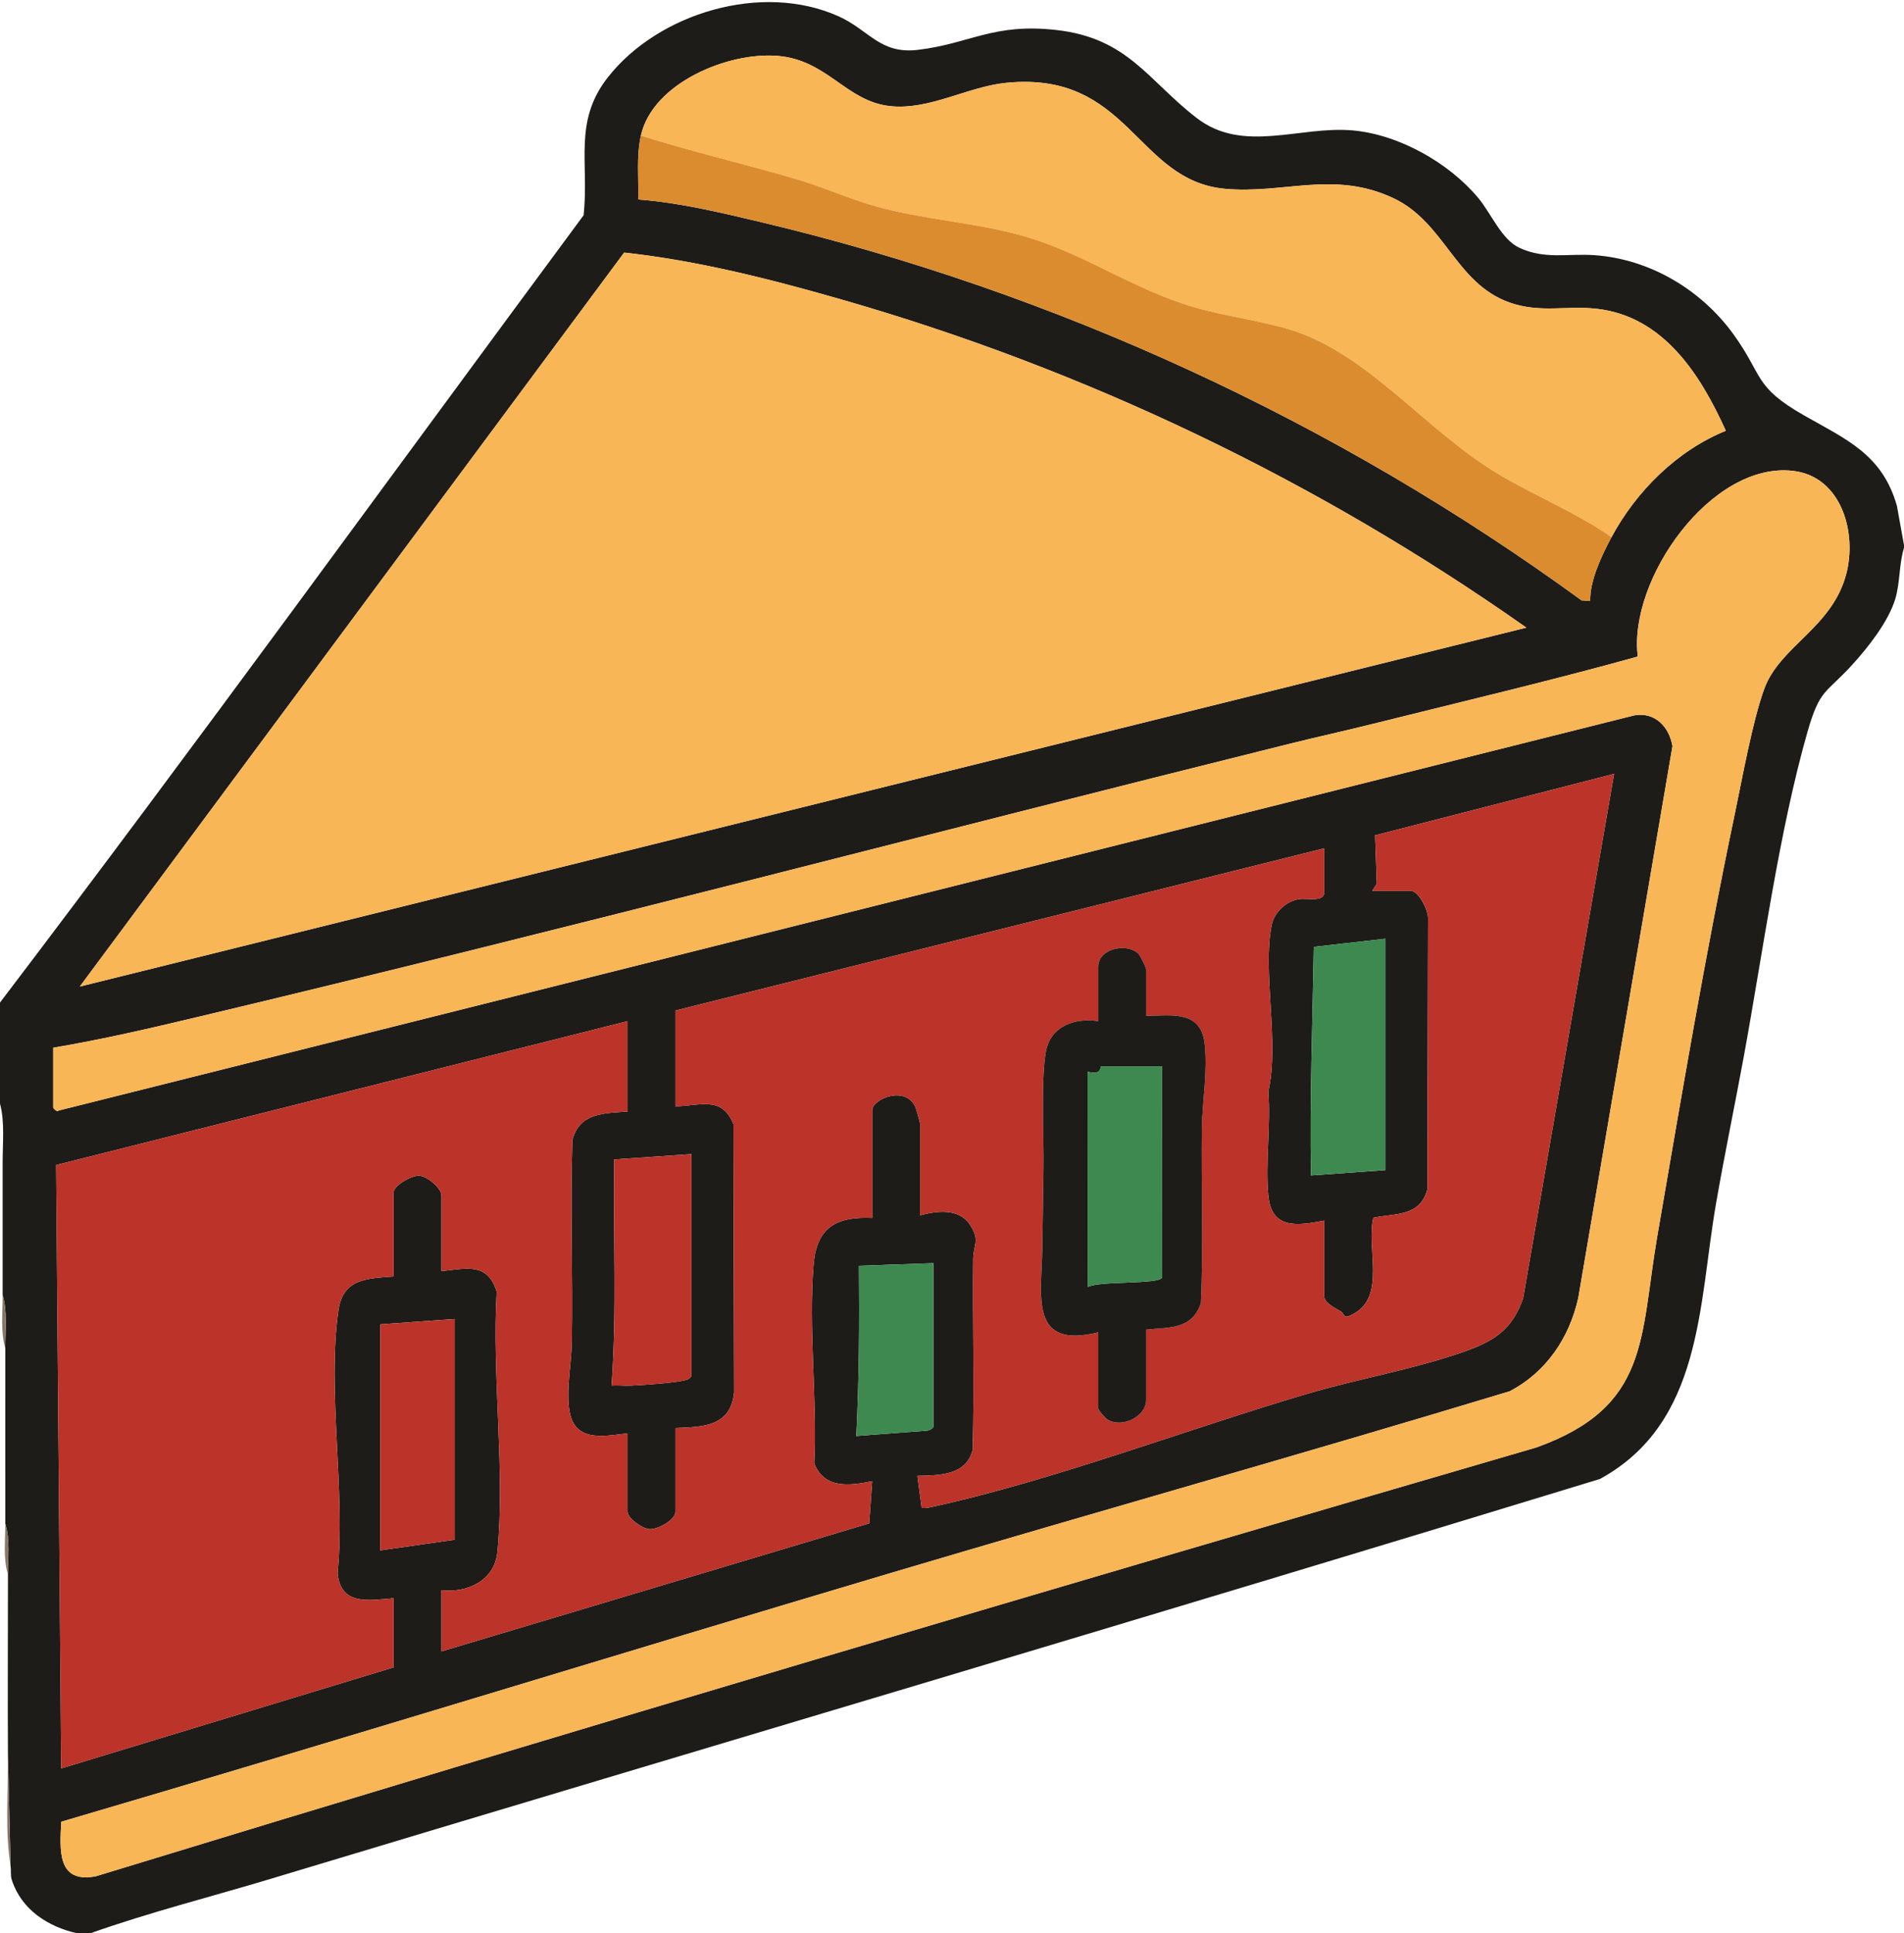 <?xml version="1.0" encoding="UTF-8"?>
<svg id="Layer_2" data-name="Layer 2" xmlns="http://www.w3.org/2000/svg" viewBox="0 0 716 727">
  <defs>
    <style>
      .cls-1 {
        fill: #f8b657;
      }

      .cls-2 {
        fill: #3d8950;
      }

      .cls-3 {
        fill: #db8c2e;
      }

      .cls-4 {
        fill: #867767;
      }

      .cls-5 {
        fill: #1d1c18;
      }

      .cls-6 {
        fill: #bb3329;
      }
    </style>
  </defs>
  <g id="Layer_1_Image" data-name="Layer 1 Image">
    <g>
      <path class="cls-5" d="M0,377c74.35-97.77,146.39-197.3,219.46-296.04,2.16-19.57-4-35.17,9.12-51.88,19.09-24.3,58.1-35.86,86.77-22.94,11.55,5.2,15.57,14.33,29.89,12.6,19.71-2.38,28.3-10.13,51.98-7.46,27.02,3.04,34.47,19,52.86,33.14,17.41,13.38,38.6,2.92,58.4,4.6,17.48,1.49,36.38,12.15,47.49,25.51,4.8,5.78,8.68,15.51,15.35,18.63,9.57,4.49,18.32,2.11,28.22,2.79,20.84,1.44,40.18,12.98,52.29,29.71,11.39,15.74,7.5,19.64,26.5,30.5,15.58,8.91,29.48,14.55,34.99,34.01l2.68,14.82v1c-1.9,6.13-1.43,13.05-3.28,19.22-2.57,8.54-10.22,18.23-16.21,24.79-9.97,10.94-12.14,8.93-16.8,25.2-10.74,37.55-16.82,83.23-23.95,122.05-3.4,18.51-7.27,36.96-10.48,55.52-6.56,37.94-5.02,82.28-43.62,103.38-166.18,50.84-333.27,100.14-499.69,150.31-22.66,6.83-45.66,12.61-67.98,20.52h-5c-10.88-2.4-20.97-8.92-24.53-20-.63-1.95-.21-3.42-.47-5l-1-42c-.16-22.64.02-45.4,0-68,0-6.06.85-13.33-1-19-.03-21.98.02-44.02,0-66,0-6.4.85-13.97-1-20-.02-16.65.02-33.35,0-50,0-7.08.84-15.27-1-22v-38ZM241,51c-1.73,7.77-.8,15.9-1.01,24.01,15.54,1.18,30.91,4.9,46.02,8.48,111.14,26.37,216.67,75.16,308.73,142.27l3.26.24c-.17-7.66,4.28-17.06,8-23.99,9.27-17.26,24.69-32.62,43-40.02-9.48-20.98-23.36-43.07-48.61-45.88-11.33-1.26-21.25,1.69-32.67-2.33-20.43-7.2-24.33-30.12-43.74-39.26-22.41-10.55-41.34-1.45-63.46-3.54-33.37-3.15-35.85-44.27-81.9-39.86-14.73,1.41-29.1,10.43-44.02,8.77-16.44-1.83-23.42-17.3-42.12-18.87-18.72-1.58-47.1,10.23-51.48,29.98ZM573.99,236.02c-78.38-55.23-165.62-97.07-257.99-123.52-26.6-7.62-53.73-14.51-81.29-17.52L30,370.99l543.99-134.97ZM20,394v22.5c0,.14,1.41,1.92,2.07,1.1l592.46-148.59c7.84-1.4,13.15,4.29,14.4,11.56l-35.42,207.44c-3.32,15.05-12.09,28.03-25.83,35.17-77.35,23.42-155.2,45.29-232.68,68.32-104.07,30.93-207.81,62.97-311.96,93.54-.56,10.62-1.64,23.3,13.01,20.5,180.16-55.12,360.85-108.51,541.73-161.26,42.72-15.35,38.84-41.13,45.46-79.54,9.05-52.44,18.04-105.98,28.99-158.01,2.81-13.36,6.77-35.58,11.24-47.76,5.92-16.12,25.47-22.83,30.82-43.18,4.06-15.44-1.76-36.52-19.88-38.71-30.86-3.73-62.2,40.9-58.52,69.81-32.84,9.12-66.03,16.93-99.11,25.19-9.86,2.47-21.15,4.96-31.63,7.56-136.78,34.02-273.23,70.03-410.33,102.67-18.17,4.33-36.4,8.57-54.83,11.67ZM516,335h14.5c3.06,0,6.72,7.5,6.5,10.5l-.23,101.77c-2.89,10.35-11.83,8.87-20.33,10.67-2.7,11.2,4.74,29.13-7.07,35.92-4.62,2.66-3.44.31-5.19-.75s-6.18-3.05-6.18-5.61v-28.5c-10.23,1.93-19.83,3.4-21.04-9.46-1.16-12.39.98-26.49,0-39.09,4.27-18.62-2.34-44.95,1.28-62.72.97-4.76,5.58-8.94,10.36-9.64,2.88-.42,9.41,1.31,9.41-2.59v-16.5l-244,61v36c9.07-.05,17.41-4.16,21.79,6.71l.26,100.84c-1.24,12.88-11.56,13.04-22.05,13.45v31.5c0,3-6.43,6.56-9.52,6.53-2.85-.02-8.48-4.11-8.48-6.53v-29.5c-9.73,1.19-20.53,3.43-22-9.5-.95-8.32.92-17.05,1.04-24.96.39-25.26-.57-50.55.2-75.8,2.61-10.29,11.88-10.12,20.76-10.74v-34l-214.9,54.1,1.91,226.9,124.99-38v-26c-9.21.71-19.9,3.02-21.05-9.45,3.04-30.62-4.02-69.09.31-98.79,1.74-11.96,10.61-11.97,20.74-12.76v-31.5c0-2.79,6.81-6.45,9.52-6.39,3.02.06,8.48,4.71,8.48,7.39v28.5c9.34-.95,17.28-3.46,20.77,7.73-1.85,31.29,3.24,67.05.28,97.82-1.04,10.77-11.18,15.54-21.05,14.45v23l160.86-48.14,1.14-15.85c-8.56,1.7-18.02,2.98-21.79-6.72,1.17-24.13-2.28-51.01-.25-74.83,1.19-13.94,8.51-18.05,22.04-17.46v-40.5c0-4.25,12.46-9.49,16.23-1.23.29.64,1.77,5.91,1.77,6.23v34.5c6.48-1.72,14.72-2.74,18.83,3.67,3.83,5.96,1.18,7.33,1.13,12.79-.24,23.93.46,47.89-.19,71.81-2.53,9.62-12.52,9.5-20.78,9.72l1.6,12.08c1.53.12,2.97-.21,4.45-.53,45.47-9.96,96.11-29.35,140.72-42.46,19.09-5.61,39.29-9.04,58.22-15.59,11.46-3.97,18.53-8.15,22.78-20.22l34.22-197.27-89.88,23.12.64,18.25-1.75,2.63ZM521,353l-26.95,3.05c-.48,28.64-1.55,57.22-1.06,85.96l28-2v-87ZM260,434l-29.01,1.99c-.43,28.31,1.03,56.84-1,85.01,2.49-.14,5.06.18,7.56.04,4.78-.26,16.81-1.01,20.78-2.21.74-.22,1.23-.73,1.66-1.34v-83.5ZM351,475l-28.01.99c.18,21.38.09,42.74-.99,64.01l26.5-2c.82.03,2.5-.94,2.5-1.5v-61.5ZM171,496l-28,2v85l28-4v-83Z"/>
      <path class="cls-6" d="M516,335l1.75-2.63-.64-18.25,89.88-23.12-34.22,197.27c-4.25,12.07-11.32,16.25-22.78,20.22-18.94,6.55-39.13,9.97-58.22,15.59-44.61,13.11-95.25,32.5-140.72,42.46-1.48.32-2.92.65-4.45.53l-1.6-12.08c8.26-.22,18.24-.11,20.78-9.72.65-23.93-.06-47.88.19-71.81.06-5.46,2.7-6.83-1.13-12.79-4.11-6.41-12.36-5.39-18.83-3.67v-34.5c0-.32-1.48-5.6-1.77-6.23-3.78-8.26-16.23-3.02-16.23,1.23v40.5c-13.53-.59-20.84,3.52-22.04,17.46-2.04,23.82,1.42,50.69.25,74.83,3.77,9.7,13.23,8.42,21.79,6.72l-1.14,15.85-160.86,48.14v-23c9.87,1.09,20.01-3.68,21.05-14.45,2.96-30.77-2.13-66.54-.28-97.82-3.49-11.19-11.43-8.68-20.77-7.73v-28.5c0-2.69-5.46-7.33-8.48-7.39-2.71-.06-9.52,3.6-9.52,6.39v31.5c-10.12.79-18.99.8-20.74,12.76-4.33,29.69,2.73,68.16-.31,98.79,1.15,12.48,11.83,10.16,21.05,9.45v26l-124.99,38-1.91-226.9,214.9-54.1v34c-8.88.62-18.16.45-20.76,10.74-.77,25.25.19,50.55-.2,75.8-.12,7.91-1.99,16.64-1.04,24.96,1.47,12.93,12.27,10.69,22,9.5v29.5c0,2.42,5.63,6.51,8.48,6.53,3.09.03,9.52-3.54,9.52-6.53v-31.5c10.49-.41,20.81-.57,22.05-13.45l-.26-100.84c-4.38-10.87-12.72-6.76-21.79-6.71v-36l244-61v16.5c0,3.91-6.53,2.17-9.41,2.59-4.78.7-9.39,4.88-10.36,9.64-3.62,17.77,2.99,44.1-1.28,62.72.99,12.6-1.15,26.69,0,39.09,1.2,12.86,10.81,11.39,21.04,9.46v28.5c0,2.56,4.5,4.61,6.18,5.61s.58,3.4,5.19.75c11.8-6.79,4.37-24.73,7.07-35.92,8.51-1.8,17.44-.31,20.33-10.67l.23-101.77c.22-3-3.44-10.5-6.5-10.5h-14.5ZM431,382v-17.5c0-.58-2.29-5.33-3.02-5.98-4.56-4.09-14.98-1.77-14.98,4.98v20.5c-9.01-1.37-18.11,1.95-19.76,11.74-1.84,10.94-.63,31.65-.84,43.86-.16,9.89-.28,20.02-.45,29.86-.31,18.09-4.93,37.95,21.04,31.54v28.5c0,.78,2.61,3.82,3.61,4.39,5.62,3.23,14.39-1.37,14.39-7.39v-26.5c8.56-.97,17.18.12,20.57-9.93,1.03-21.85.12-43.75.39-65.61.13-10.39,2.24-21.42,1.04-31.96-1.44-12.65-12.26-10.62-22-10.5Z"/>
      <path class="cls-1" d="M573.99,236.02L30,370.99,234.71,94.98c27.56,3.01,54.69,9.9,81.29,17.52,92.37,26.45,179.62,68.29,257.99,123.52Z"/>
      <path class="cls-1" d="M20,394c18.43-3.1,36.66-7.35,54.83-11.67,137.1-32.64,273.55-68.65,410.33-102.67,10.48-2.61,21.77-5.1,31.63-7.56,33.07-8.27,66.26-16.07,99.11-25.19-3.67-28.91,27.67-73.54,58.52-69.81,18.11,2.19,23.93,23.27,19.88,38.71-5.35,20.36-24.9,27.07-30.82,43.18-4.47,12.17-8.43,34.4-11.24,47.76-10.95,52.03-19.94,105.58-28.99,158.01-6.63,38.4-2.74,64.18-45.46,79.54-180.88,52.75-361.58,106.14-541.73,161.26-14.65,2.8-13.57-9.88-13.01-20.5,104.15-30.57,207.89-62.61,311.96-93.54,77.48-23.03,155.33-44.9,232.68-68.32,13.74-7.14,22.51-20.12,25.83-35.17l35.42-207.44c-1.25-7.28-6.57-12.96-14.4-11.56L22.07,417.6c-.65.82-2.07-.96-2.07-1.1v-22.5Z"/>
      <path class="cls-1" d="M241,51c4.39-19.75,32.77-31.56,51.48-29.98,18.7,1.57,25.68,17.05,42.12,18.87,14.92,1.66,29.29-7.36,44.02-8.77,46.05-4.41,48.52,36.72,81.9,39.86,22.12,2.08,41.05-7.01,63.46,3.54,19.41,9.14,23.32,32.05,43.74,39.26,11.42,4.02,21.34,1.07,32.67,2.33,25.25,2.81,39.12,24.89,48.61,45.88-18.31,7.4-33.73,22.76-43,40.02-13.42-9.4-29.17-15.64-43.31-24.19-26.66-16.12-48.28-44.78-77.25-53.75-11.48-3.55-24.77-5.13-36.46-8.54-23.27-6.81-41.76-20.6-64.99-27.01-17.72-4.89-36.38-5.89-54.21-10.79-10.31-2.83-20.32-7.44-30.57-10.43-19.34-5.64-39-10.25-58.21-16.29Z"/>
      <path class="cls-3" d="M241,51c19.21,6.04,38.88,10.65,58.21,16.29,10.26,2.99,20.26,7.6,30.57,10.43,17.83,4.9,36.49,5.9,54.21,10.79,23.23,6.41,41.72,20.2,64.99,27.01,11.69,3.42,24.98,4.99,36.46,8.54,28.97,8.97,50.59,37.63,77.25,53.75,14.14,8.55,29.88,14.79,43.31,24.19-3.72,6.93-8.17,16.33-8,23.99l-3.26-.24c-92.06-67.11-197.59-115.91-308.73-142.27-15.11-3.58-30.48-7.3-46.02-8.48.21-8.11-.72-16.24,1.01-24.01Z"/>
      <path class="cls-6" d="M260,434v83.5c-.43.6-.93,1.11-1.66,1.34-3.98,1.2-16,1.95-20.78,2.21-2.5.14-5.06-.18-7.56-.04,2.03-28.17.57-56.7,1-85.01l29.01-1.99Z"/>
      <path class="cls-2" d="M521,353v87l-28,2c-.49-28.74.58-57.32,1.06-85.96l26.95-3.05Z"/>
      <polygon class="cls-6" points="171 496 171 579 143 583 143 498 171 496"/>
      <path class="cls-2" d="M351,475v61.5c0,.56-1.68,1.53-2.5,1.5l-26.5,2c1.08-21.27,1.17-42.63.99-64.01l28.01-.99Z"/>
      <path class="cls-4" d="M4,702c-2.18-13.41-.9-28.22-1-42l1,42Z"/>
      <path class="cls-4" d="M2,507c-1.85-6.03-.99-13.6-1-20,1.85,6.03.99,13.6,1,20Z"/>
      <path class="cls-4" d="M3,592c-1.85-5.67-.99-12.94-1-19,1.85,5.67.99,12.94,1,19Z"/>
      <path class="cls-5" d="M431,382c9.74-.12,20.56-2.15,22,10.5,1.2,10.54-.91,21.57-1.04,31.96-.27,21.86.64,43.76-.39,65.61-3.38,10.05-12.01,8.96-20.57,9.93v26.5c0,6.02-8.77,10.61-14.39,7.39-.99-.57-3.61-3.6-3.61-4.39v-28.5c-25.97,6.41-21.35-13.45-21.04-31.54.17-9.84.28-19.97.45-29.86.2-12.21-1-32.92.84-43.86,1.65-9.79,10.75-13.11,19.76-11.74v-20.5c0-6.75,10.42-9.06,14.98-4.98.73.65,3.02,5.4,3.02,5.98v17.5ZM437,401h-23c-.32,0,.54,3.51-5.01,1.99l.02,81c4.03-2.43,27.38-.88,28.03-3.66l-.04-79.33Z"/>
      <path class="cls-2" d="M437,401l.04,79.33c-.65,2.79-24,1.23-28.03,3.66l-.02-81c5.55,1.51,4.68-1.99,5.01-1.99h23Z"/>
    </g>
  </g>
</svg>
